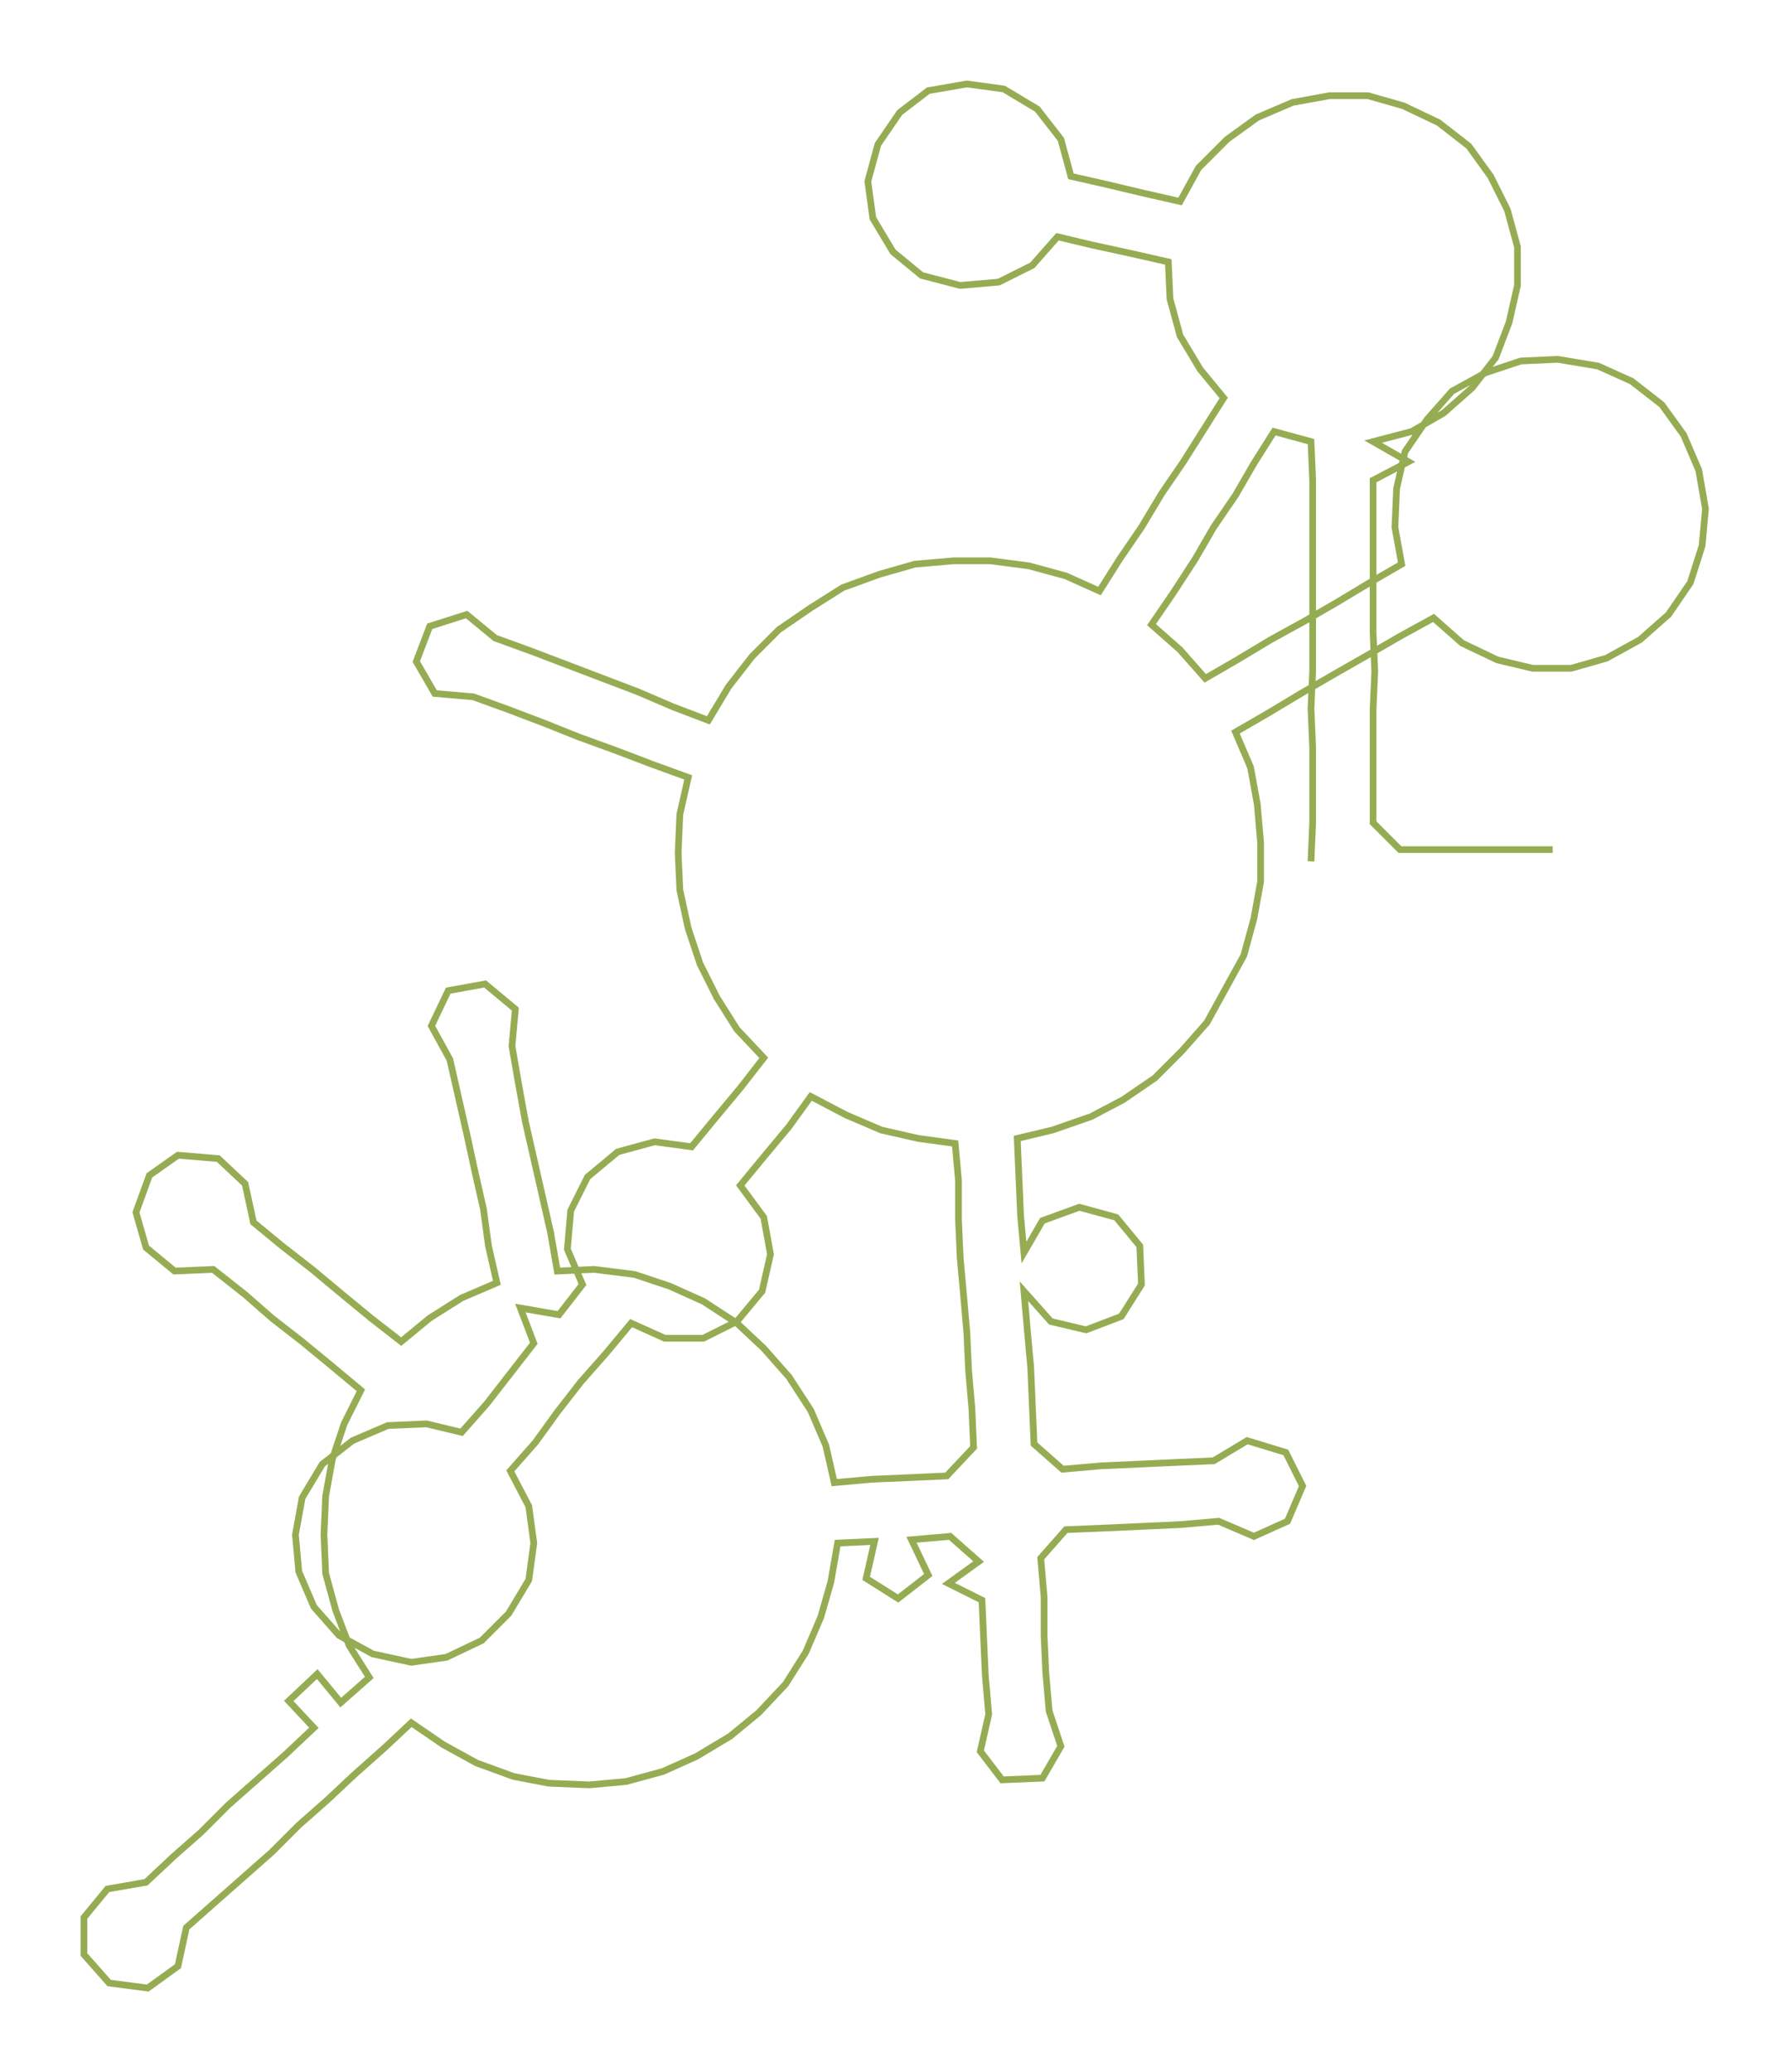 <ns0:svg xmlns:ns0="http://www.w3.org/2000/svg" width="259.22px" height="300px" viewBox="0 0 1066.36 1234.12"><ns0:path style="stroke:#96ac53;stroke-width:4px;fill:none;" d="M781 513 L781 513 L782 490 L782 468 L782 445 L781 422 L782 400 L782 377 L782 354 L782 332 L782 309 L782 286 L781 263 L759 257 L747 276 L736 295 L723 314 L712 333 L699 353 L686 372 L703 387 L718 404 L737 393 L757 381 L777 370 L796 359 L816 347 L835 336 L831 314 L832 291 L837 269 L850 250 L865 233 L885 222 L906 215 L928 214 L952 218 L972 227 L990 241 L1003 259 L1012 280 L1016 303 L1014 325 L1007 347 L994 366 L977 381 L957 392 L936 398 L913 398 L892 393 L871 383 L854 368 L834 379 L815 390 L794 402 L775 413 L755 425 L736 436 L745 457 L749 479 L751 502 L751 525 L747 547 L741 569 L730 589 L719 609 L704 626 L688 642 L669 655 L650 665 L627 673 L606 678 L607 701 L608 724 L610 746 L621 727 L643 719 L665 725 L679 742 L680 765 L668 784 L647 792 L626 787 L610 769 L612 792 L614 814 L615 837 L616 860 L633 875 L656 873 L678 872 L700 871 L723 870 L743 858 L766 865 L776 885 L767 906 L747 915 L726 906 L703 908 L681 909 L659 910 L635 911 L620 928 L622 951 L622 974 L623 996 L625 1019 L632 1040 L621 1059 L597 1060 L584 1043 L589 1021 L587 998 L586 976 L585 953 L565 943 L583 930 L566 915 L543 917 L553 938 L535 952 L516 940 L521 918 L499 919 L495 942 L489 963 L480 984 L468 1003 L452 1020 L435 1034 L415 1046 L395 1055 L373 1061 L351 1063 L327 1062 L306 1058 L284 1050 L264 1039 L245 1026 L229 1041 L211 1057 L195 1072 L178 1087 L162 1103 L145 1118 L128 1133 L111 1148 L106 1171 L88 1184 L65 1181 L50 1164 L50 1142 L64 1125 L87 1121 L103 1106 L120 1091 L136 1075 L153 1060 L170 1045 L187 1029 L172 1013 L189 997 L203 1014 L220 999 L208 980 L200 959 L194 937 L193 914 L194 891 L198 869 L205 848 L215 828 L197 813 L180 799 L162 785 L146 771 L127 756 L104 757 L87 743 L81 722 L89 700 L106 688 L130 690 L146 705 L151 728 L168 742 L186 756 L204 771 L221 785 L239 799 L256 785 L275 773 L296 764 L291 742 L288 720 L283 698 L278 675 L273 653 L268 631 L257 611 L267 590 L289 586 L307 601 L305 623 L309 646 L313 668 L318 690 L323 712 L328 734 L332 757 L354 756 L378 759 L399 766 L419 775 L439 788 L455 803 L470 820 L483 840 L492 861 L497 883 L519 881 L542 880 L564 879 L580 862 L579 839 L577 816 L576 794 L574 771 L572 749 L571 726 L571 703 L569 681 L547 678 L525 673 L504 664 L483 653 L470 671 L455 689 L441 706 L455 725 L459 747 L454 769 L439 787 L419 797 L396 797 L376 788 L361 806 L346 823 L332 841 L319 859 L304 876 L315 897 L318 919 L315 941 L303 961 L287 977 L266 987 L245 990 L222 985 L202 974 L187 957 L178 936 L176 914 L180 892 L192 872 L210 858 L231 849 L254 848 L275 853 L290 836 L304 818 L318 800 L310 779 L333 783 L347 765 L338 744 L340 721 L350 701 L368 686 L390 680 L412 683 L426 666 L441 648 L455 630 L439 613 L427 594 L417 574 L410 553 L405 530 L404 508 L405 485 L410 463 L388 455 L367 447 L345 439 L325 431 L304 423 L282 415 L259 413 L248 394 L256 373 L278 366 L295 380 L317 388 L338 396 L359 404 L380 412 L401 421 L422 429 L434 409 L448 391 L464 375 L483 362 L502 350 L524 342 L545 336 L568 334 L590 334 L613 337 L635 343 L655 352 L667 333 L680 314 L692 294 L705 275 L717 256 L729 237 L715 220 L703 200 L697 178 L696 156 L674 151 L651 146 L630 141 L615 158 L595 168 L572 170 L549 164 L532 150 L520 130 L517 108 L523 86 L536 67 L553 54 L576 50 L598 53 L618 65 L632 83 L638 105 L660 110 L681 115 L703 120 L714 100 L731 83 L749 70 L770 61 L792 57 L815 57 L836 63 L857 73 L875 87 L888 105 L898 125 L904 147 L904 170 L899 192 L891 213 L877 231 L860 246 L841 257 L818 263 L839 275 L818 286 L818 309 L818 332 L818 354 L818 377 L819 400 L818 422 L818 445 L818 468 L818 490 L834 506 L857 506 L879 506 L902 506 L925 506" /></ns0:svg>